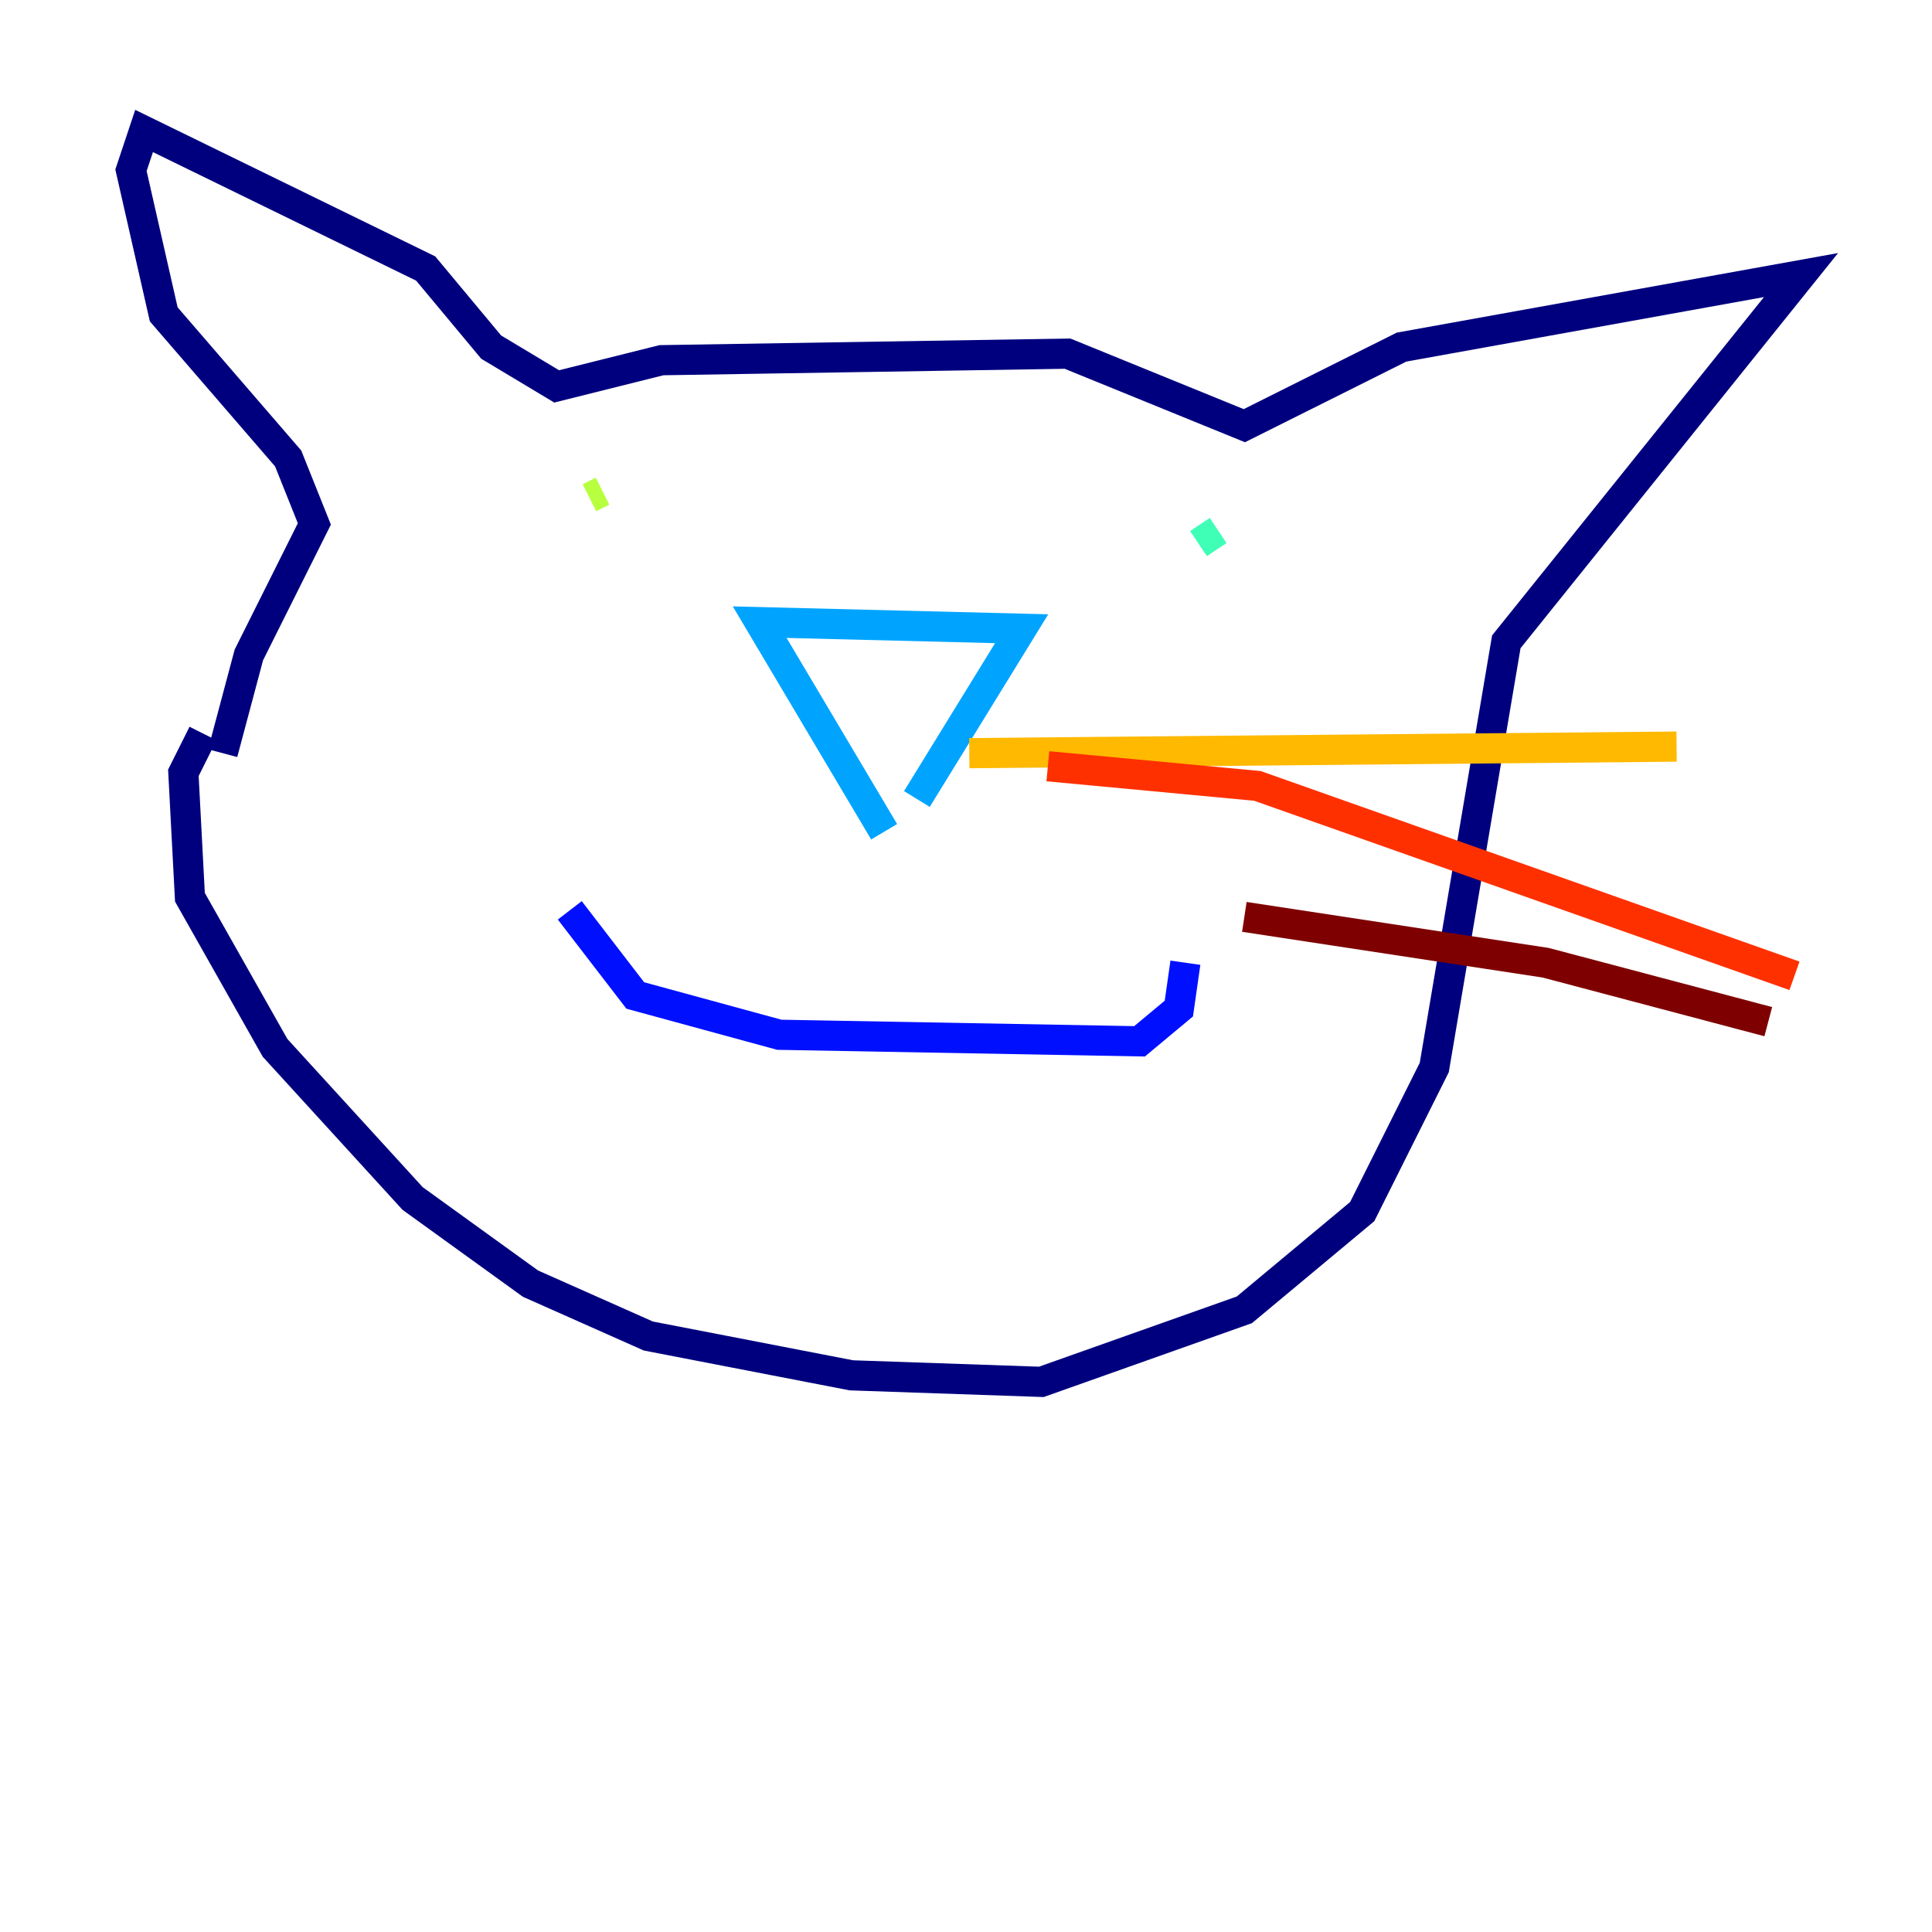 <?xml version="1.0" encoding="utf-8" ?>
<svg baseProfile="tiny" height="128" version="1.2" viewBox="0,0,128,128" width="128" xmlns="http://www.w3.org/2000/svg" xmlns:ev="http://www.w3.org/2001/xml-events" xmlns:xlink="http://www.w3.org/1999/xlink"><defs /><polyline fill="none" points="13.451,48.597 12.149,51.2 12.583,59.444 18.224,69.424 27.336,79.403 35.146,85.044 42.956,88.515 56.407,91.119 68.99,91.552 82.441,86.78 90.251,80.271 95.024,70.725 99.797,42.522 119.322,18.224 92.854,22.997 82.441,28.203 70.725,23.43 43.824,23.864 36.881,25.6 32.542,22.997 28.203,17.79 9.546,8.678 8.678,11.281 10.848,20.827 19.091,30.373 20.827,34.712 16.488,43.39 14.752,49.898" stroke="#00007f" stroke-width="2" /><polyline fill="none" points="37.749,60.312 42.088,65.953 51.634,68.556 75.498,68.99 78.102,66.82 78.536,63.783" stroke="#0010ff" stroke-width="2" /><polyline fill="none" points="58.576,55.105 50.332,41.22 67.688,41.654 60.746,52.936" stroke="#00a4ff" stroke-width="2" /><polyline fill="none" points="79.403,36.014 80.705,35.146" stroke="#3fffb7" stroke-width="2" /><polyline fill="none" points="39.051,32.976 39.919,32.542" stroke="#b7ff3f" stroke-width="2" /><polyline fill="none" points="64.217,49.898 111.078,49.464" stroke="#ffb900" stroke-width="2" /><polyline fill="none" points="69.424,50.766 83.308,52.068 118.888,64.651" stroke="#ff3000" stroke-width="2" /><polyline fill="none" points="82.441,60.746 102.4,63.783 117.153,67.688" stroke="#7f0000" stroke-width="2" /></svg>